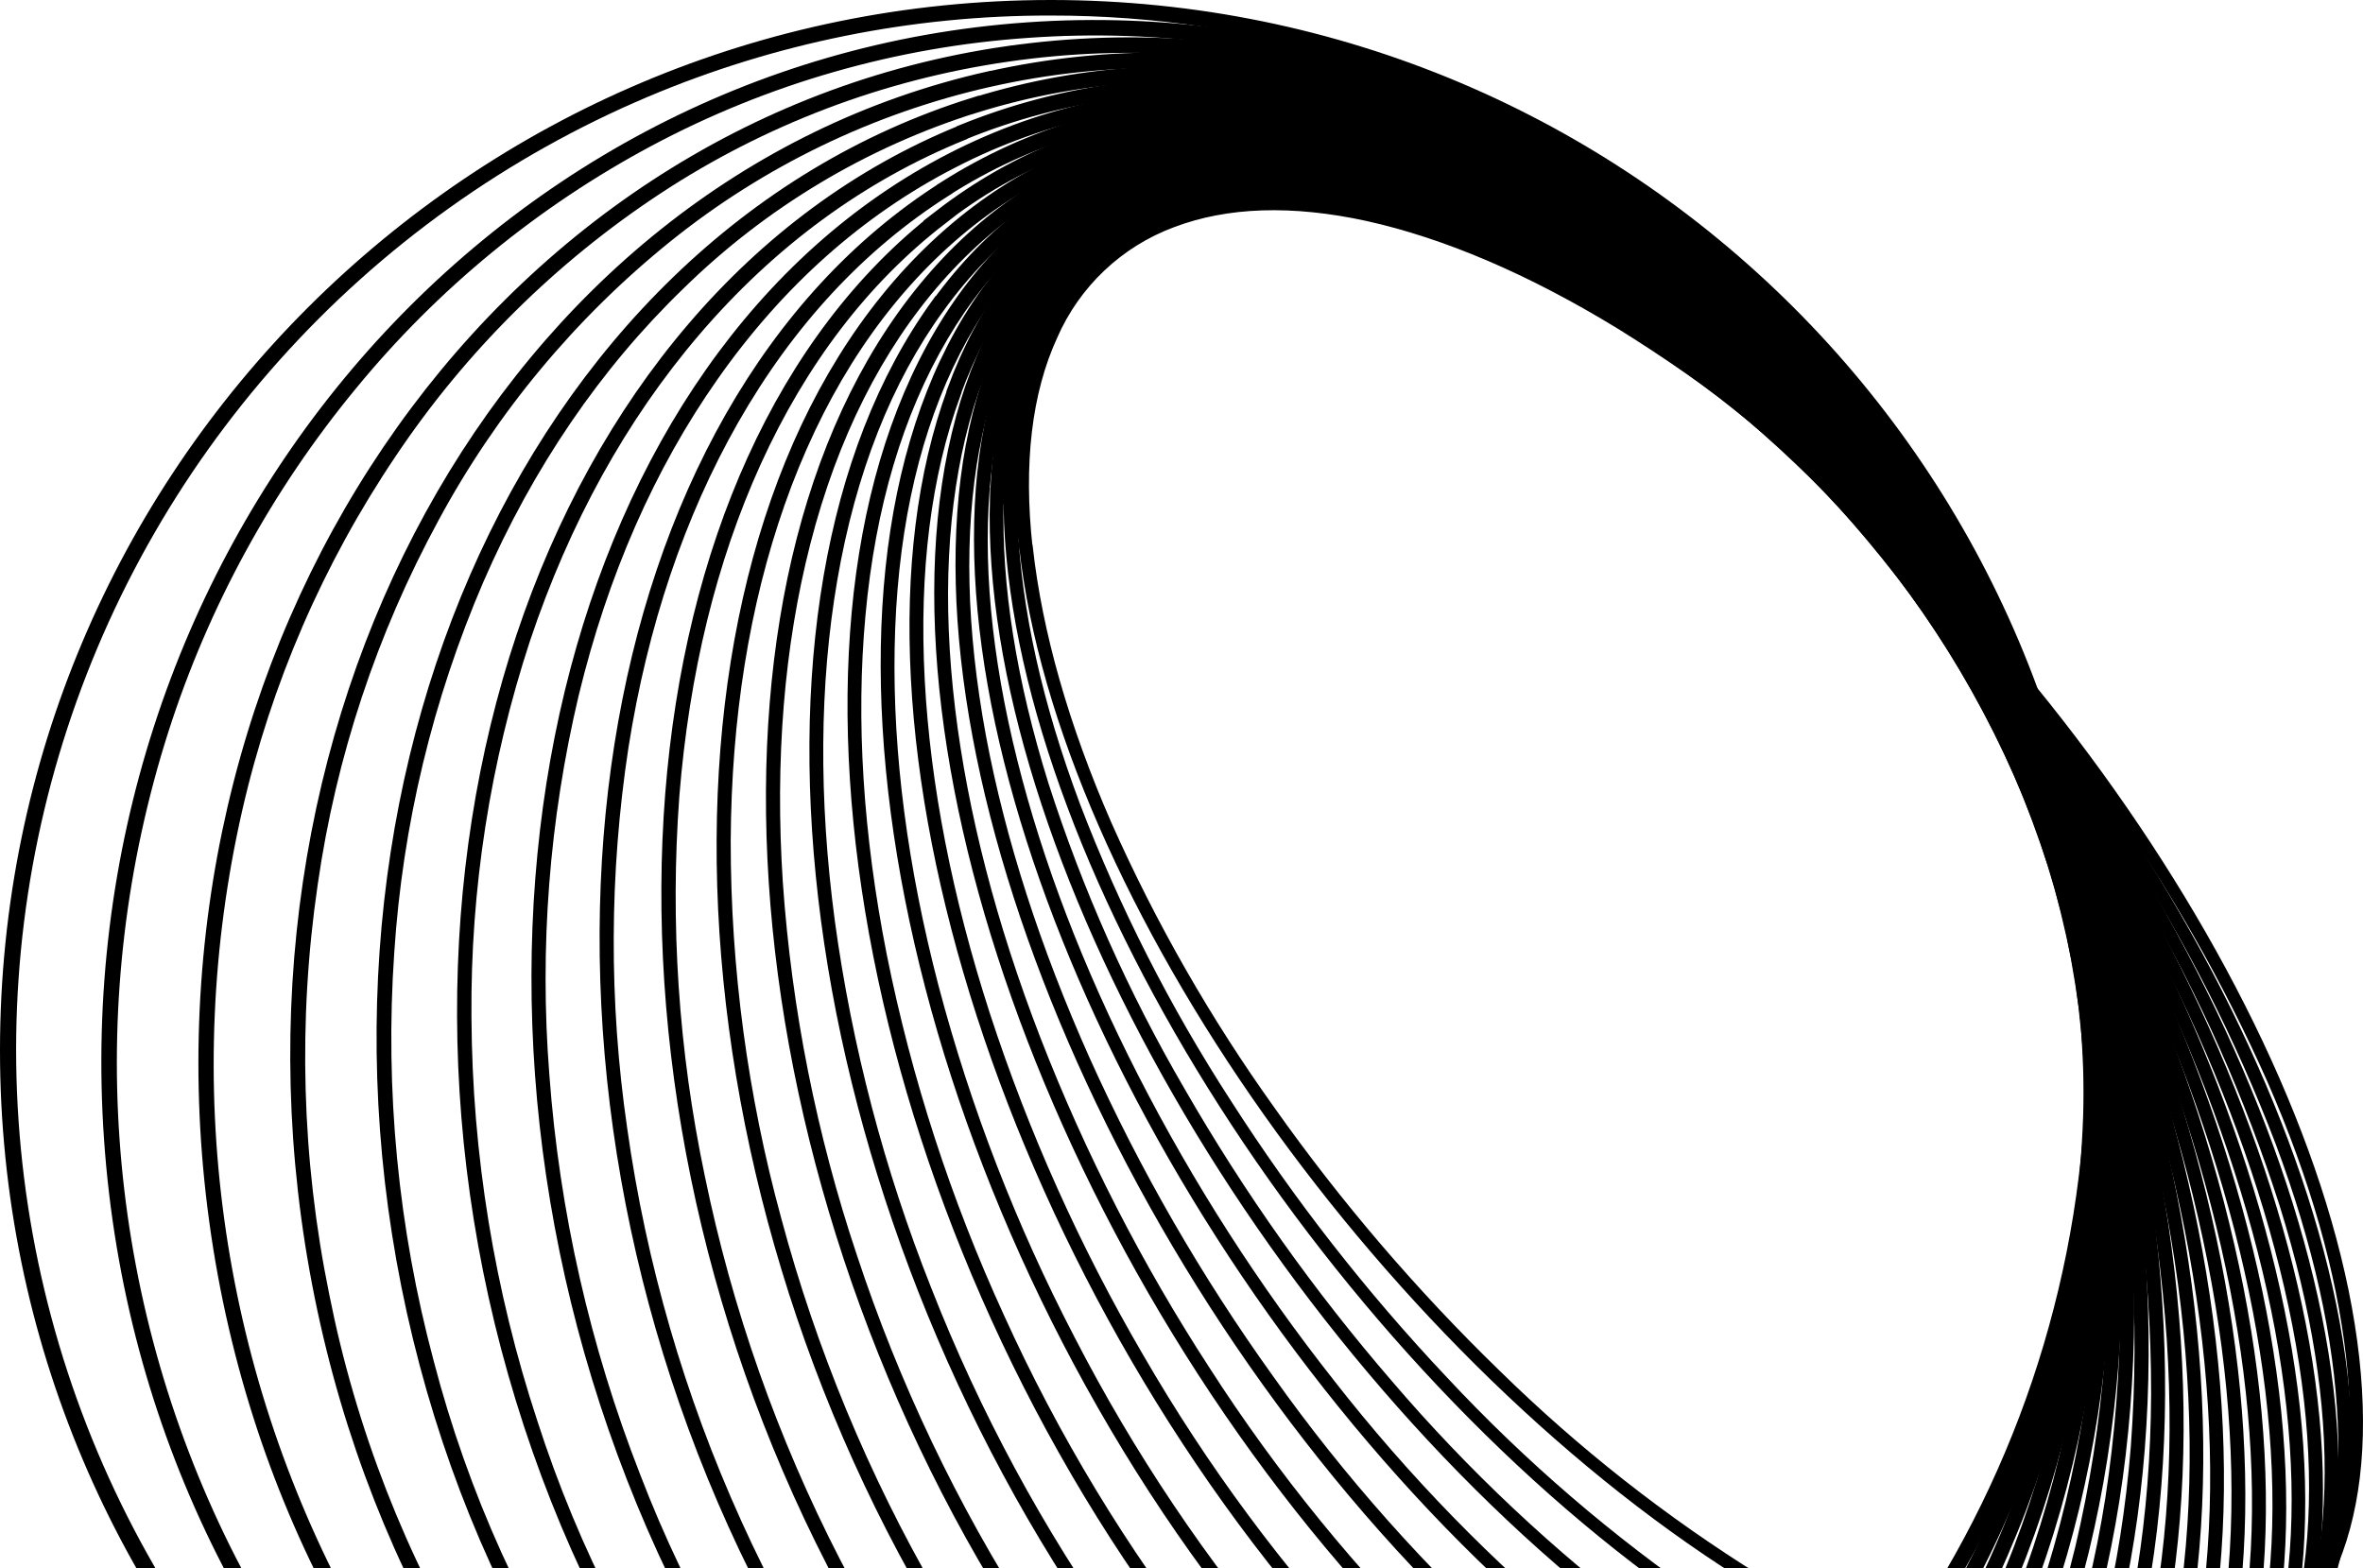 <svg width="446" height="296" viewBox="0 0 446 296" fill="none" xmlns="http://www.w3.org/2000/svg">
<path d="M193.909 103.508C192.141 87.494 193.731 73.976 198.641 63.309C200.781 58.411 203.886 53.995 207.772 50.323C211.657 46.651 216.243 43.799 221.255 41.938C231.542 38.039 243.943 37.638 258.159 40.741C272.879 44.004 288.89 50.819 305.752 61.112C323.707 72.233 340.375 85.308 355.45 100.096C371.117 115.304 385.346 131.925 397.956 149.747C410.072 166.667 420.435 184.775 428.884 203.792C437.011 222.396 441.977 239.943 443.792 255.958C445.606 271.972 443.96 285.49 439.059 296.157C434.318 306.44 426.714 313.639 416.436 317.528C406.158 321.417 393.748 321.828 379.532 318.725C364.821 315.518 348.801 308.665 331.939 298.382C314.003 287.25 297.352 274.173 282.287 259.389C266.621 244.181 252.392 227.56 239.781 209.738C227.663 192.819 217.301 174.711 208.853 155.693C200.736 137.098 195.76 119.541 193.955 103.527L193.909 103.508ZM193.357 103.172C200.614 168.996 262.685 256.649 332.004 298.943C401.323 341.236 451.591 322.146 444.297 256.322C437.002 190.498 375.015 102.845 305.696 60.542C236.377 18.239 186.062 37.32 193.31 103.153L193.357 103.172Z" stroke="currentColor" stroke-width="2"/>
<path d="M191.103 99.049C190.42 82.951 193.086 69.573 199.015 59.299C201.711 54.492 205.338 50.27 209.685 46.88C214.032 43.489 219.011 40.999 224.332 39.554C235.405 36.385 248.479 36.853 263.181 40.938C278.397 45.164 294.707 53.091 311.663 64.553C329.588 76.826 346.11 91.031 360.931 106.912C376.203 123.092 389.927 140.666 401.922 159.405C413.36 177.054 422.915 195.854 430.427 215.497C437.591 234.615 441.566 252.48 442.239 268.579C442.913 284.677 440.257 298.046 434.327 308.329C431.63 313.138 428.002 317.361 423.653 320.751C419.305 324.141 414.324 326.63 409.001 328.074C397.938 331.243 384.863 330.775 370.161 326.69C354.945 322.464 338.635 314.537 321.679 303.075C303.754 290.802 287.232 276.597 272.411 260.716C257.139 244.536 243.415 226.962 231.421 208.223C219.982 190.574 210.428 171.774 202.915 152.131C195.751 133.013 191.776 115.148 191.103 99.049V99.049ZM190.504 98.647C193.31 164.817 252.024 256.584 321.707 303.618C391.391 350.651 445.625 335.123 442.838 268.953C440.051 202.783 381.319 111.006 311.635 63.983C241.951 16.959 187.717 32.477 190.504 98.647V98.647Z" stroke="currentColor" stroke-width="2"/>
<path d="M188.475 94.403C188.952 78.305 192.73 65.142 199.697 55.298C206.44 45.79 215.867 39.76 227.754 37.367C239.641 34.974 253.305 36.357 268.446 41.462C284.111 46.734 300.655 55.802 317.62 68.395C335.455 81.802 351.763 97.126 366.252 114.092C381.033 131.2 394.148 149.679 405.419 169.277C416.095 187.604 424.74 207.039 431.203 227.239C437.329 246.815 440.191 264.905 439.714 281.012C439.237 297.12 435.468 310.274 428.491 320.118C421.748 329.626 412.312 335.656 400.434 338.049C388.557 340.442 374.884 339.058 359.752 333.963C344.078 328.681 327.533 319.613 310.578 307.02C292.748 293.611 276.44 278.291 261.946 261.333C247.161 244.207 234.04 225.713 222.76 206.101C212.082 187.788 203.427 168.369 196.948 148.186C190.831 128.61 187.97 110.52 188.437 94.412L188.475 94.403ZM187.839 93.973C185.903 160.181 240.838 255.818 310.559 307.591C380.28 359.364 438.404 347.65 440.34 281.461C442.276 215.272 387.341 119.598 317.629 67.825C247.918 16.052 189.821 27.756 187.876 94.001L187.839 93.973Z" stroke="currentColor" stroke-width="2"/>
<path d="M186.062 89.588C187.745 73.555 192.683 60.691 200.736 51.361C208.517 42.349 218.86 36.983 231.495 35.468C244.13 33.954 258.392 36.235 273.917 42.386C289.984 48.743 306.65 58.943 323.578 72.685C341.22 87.216 357.214 103.637 371.274 121.654C385.486 139.679 397.908 159.044 408.365 179.475C418.718 199.697 426.406 219.759 431.203 239.017C436.188 258.967 437.872 277.216 436.188 293.24C434.505 309.263 429.576 322.136 421.514 331.466C413.743 340.488 403.39 345.845 390.764 347.359C378.139 348.874 363.858 346.593 348.342 340.451C332.275 334.084 315.563 323.894 298.682 310.142C281.035 295.617 265.04 279.195 250.985 261.174C236.771 243.151 224.348 223.785 213.894 203.352C203.551 183.093 195.863 163.05 191.047 143.773C186.053 123.823 184.379 105.574 186.053 89.55L186.062 89.588ZM185.463 89.064C178.561 154.972 229.223 254.209 298.626 310.722C368.029 367.235 429.903 359.643 436.815 293.735C443.726 227.827 393.037 128.59 323.652 72.05C254.268 15.509 192.375 23.193 185.473 89.102L185.463 89.064Z" stroke="currentColor" stroke-width="2"/>
<path d="M183.883 84.615C186.829 68.722 192.955 56.251 202.101 47.501C210.93 39.087 222.19 34.413 235.563 33.758C248.937 33.104 263.798 36.404 279.603 43.612C296.007 51.09 312.804 62.412 329.526 77.267C346.904 92.904 362.499 110.414 376.025 129.479C389.571 148.363 401.195 168.554 410.722 189.75C420.074 210.682 426.696 231.212 430.362 250.779C434.103 271.028 434.551 289.342 431.615 305.225C428.678 321.109 422.543 333.589 413.397 342.34C404.568 350.754 393.308 355.428 379.934 356.082C366.561 356.737 351.709 353.446 335.876 346.229C319.472 338.75 302.675 327.429 285.953 312.573C268.587 296.932 253.003 279.422 239.482 260.361C225.928 241.49 214.295 221.312 204.757 200.127C195.405 179.196 188.783 158.666 185.117 139.108C181.376 118.85 180.928 100.536 183.864 84.652L183.883 84.615ZM183.275 84.129C171.192 149.392 217.102 251.929 285.832 313.172C354.562 374.415 420.074 371.134 432.167 305.824C444.259 240.514 398.358 137.959 329.628 76.725C260.899 15.491 195.386 18.828 183.294 84.091L183.275 84.129Z" stroke="currentColor" stroke-width="2"/>
<path d="M181.966 79.529C186.222 63.898 193.572 51.867 203.813 43.78C213.708 35.964 225.875 32.141 239.969 32.403C254.063 32.664 269.382 37.002 285.486 45.304C302.143 53.867 318.977 66.348 335.437 82.334C352.449 99.031 367.538 117.579 380.421 137.631C393.222 157.319 403.95 178.278 412.434 200.174C420.739 221.676 426.163 242.645 428.557 262.418C431.026 282.882 430.119 301.187 425.873 316.818C421.627 332.449 414.258 344.481 404.017 352.567C394.122 360.383 381.955 364.216 367.861 363.954C353.767 363.692 338.458 359.345 322.344 351.053C305.669 342.461 288.863 329.981 272.403 313.957C255.39 297.262 240.298 278.717 227.409 258.669C214.615 238.977 203.887 218.019 195.396 196.126C187.091 174.624 181.667 153.646 179.282 133.883C176.823 113.446 177.758 95.142 181.966 79.529ZM181.386 78.968C163.898 143.231 204.58 248.713 272.253 314.555C339.926 380.398 408.964 381.698 426.453 317.425C443.942 253.153 403.26 147.681 335.587 81.838C267.914 15.996 198.875 14.677 181.386 78.94V78.968Z" stroke="currentColor" stroke-width="2"/>
<path d="M180.319 74.275C185.931 58.971 194.544 47.482 205.888 40.124C216.859 33.029 229.914 30.056 244.691 31.299C259.467 32.542 275.235 37.937 291.546 47.341C308.427 57.073 325.148 70.713 341.262 87.821C357.816 105.558 372.301 125.116 384.442 146.12C396.381 166.565 406.1 188.227 413.434 210.738C420.579 232.801 424.731 254.069 425.788 273.954C426.882 294.521 424.591 312.741 418.97 328.045C413.35 343.349 404.755 354.829 393.401 362.187C382.44 369.292 369.385 372.255 354.608 371.012C339.831 369.768 324.063 364.374 307.753 354.969C290.919 345.237 274.141 331.598 258.037 314.49C241.489 296.763 227.009 277.214 214.876 256.219C202.941 235.772 193.222 214.11 185.884 191.601C178.748 169.538 174.596 148.27 173.539 128.385C172.445 107.818 174.736 89.597 180.347 74.303L180.319 74.275ZM179.786 73.695C156.667 136.556 191.635 244.617 257.859 315.022C324.082 385.427 396.487 391.532 419.569 328.643C442.65 265.755 407.682 157.693 341.421 87.288C275.161 16.883 202.839 10.779 179.758 73.667L179.786 73.695Z" stroke="currentColor" stroke-width="2"/>
<path d="M178.984 68.937C186.008 54.063 195.884 43.209 208.341 36.656C220.378 30.336 234.303 28.242 249.734 30.551C265.166 32.86 281.317 39.329 297.749 49.828C314.761 60.71 331.323 75.472 347.035 93.683C363.043 112.413 376.824 132.937 388.101 154.842C399.108 175.985 407.733 198.284 413.82 221.33C419.702 243.832 422.499 265.343 422.153 285.256C421.788 305.87 418.038 323.857 411.023 338.731C404.009 353.604 394.077 364.458 381.639 371.002C369.612 377.331 355.677 379.416 340.255 377.107C324.833 374.798 308.635 368.403 292.203 357.839C275.191 346.948 258.628 332.196 242.973 313.985C226.961 295.256 213.18 274.732 201.907 252.825C190.897 231.682 182.268 209.383 176.179 186.338C170.306 163.826 167.5 142.324 167.855 122.411C168.22 101.797 171.961 83.801 178.984 68.937V68.937ZM178.433 68.292C149.572 129.413 178.358 239.653 242.72 314.508C307.082 389.363 382.667 400.497 411.566 339.422C440.464 278.347 411.641 168.061 347.269 93.197C282.897 18.332 207.294 7.17 178.433 68.31V68.292Z" stroke="currentColor" stroke-width="2"/>
<path d="M177.963 63.515C186.426 49.174 197.602 39.031 211.163 33.366C224.256 27.897 239.042 26.822 255.119 30.168C271.195 33.515 287.637 41.106 304.115 52.736C321.183 64.787 337.494 80.661 352.597 99.919C367.966 119.603 380.932 141.047 391.222 163.798C401.2 185.572 408.616 208.43 413.322 231.913C417.839 254.771 419.195 276.422 417.371 296.26C415.501 316.827 410.217 334.487 401.753 348.837C393.289 363.187 382.113 373.321 368.552 378.987C355.459 384.446 340.673 385.531 324.644 382.184C308.614 378.837 292.116 371.246 275.638 359.616C258.57 347.566 242.259 331.692 227.156 312.433C211.791 292.747 198.825 271.303 188.531 248.554C178.547 226.78 171.122 203.922 166.403 180.439C161.886 157.582 160.521 135.93 162.354 116.092C164.224 95.525 169.499 77.865 177.963 63.515V63.515ZM177.43 62.842C142.639 121.804 164.767 233.783 226.856 312.938C288.946 392.094 367.486 408.472 402.286 349.51C437.086 290.548 414.949 178.626 352.859 99.414C290.77 20.203 212.229 3.88 177.43 62.842V62.842Z" stroke="currentColor" stroke-width="2"/>
<path d="M177.3 58.027C187.242 44.303 199.746 34.964 214.372 30.261C228.532 25.727 244.131 25.68 260.722 30.13C277.313 34.58 294.063 43.331 310.56 56.082C327.591 69.292 343.555 86.26 358.005 106.565C372.621 127.147 384.666 149.437 393.87 172.941C402.735 195.285 408.856 218.621 412.098 242.439C415.166 265.558 415.007 287.247 411.63 306.945C408.123 327.297 401.343 344.574 391.373 358.297C381.404 372.021 368.928 381.361 354.292 386.054C340.132 390.597 324.542 390.644 307.951 386.194C291.36 381.744 274.601 373.012 258.15 360.251C241.073 347.023 225.109 330.074 210.669 309.787C196.045 289.192 183.997 266.885 174.794 243.365C165.932 221.023 159.812 197.69 156.566 173.876C153.499 150.756 153.658 129.058 157.043 109.37C160.541 89.018 167.331 71.732 177.3 58.017V58.027ZM176.786 57.298C135.916 113.698 150.927 226.939 210.314 310.236C269.7 393.533 350.972 415.353 391.841 358.952C432.71 302.551 417.7 189.32 358.313 106.014C298.926 22.707 217.655 0.934 176.823 57.326L176.786 57.298Z" stroke="currentColor" stroke-width="2"/>
<path d="M177.002 52.54C188.449 39.545 202.253 31.094 217.974 27.429C233.171 23.886 249.547 24.933 266.606 30.523C283.664 36.114 300.695 45.995 317.033 59.897C333.942 74.238 349.467 92.281 363.149 113.502C376.933 134.946 387.95 158.046 395.938 182.253C403.582 205.099 408.296 228.822 409.967 252.854C411.482 276.132 409.723 297.728 404.729 317.136C399.558 337.198 391.131 353.96 379.684 366.955C368.237 379.949 354.433 388.391 338.712 392.065C323.514 395.609 307.138 394.561 290.08 388.962C273.021 383.362 256.028 373.49 239.69 359.616C222.772 345.256 207.256 327.213 193.574 305.992C179.788 284.546 168.771 261.442 160.785 237.232C153.141 214.389 148.427 190.669 146.757 166.64C145.241 143.362 147 121.767 151.994 102.349C157.128 82.334 165.601 65.506 177.002 52.54ZM176.515 51.792C129.455 105.191 136.899 219.208 193.144 306.45C249.388 393.692 333.119 421.112 380.189 367.703C427.259 314.294 419.805 200.277 363.561 113.044C307.316 25.812 223.585 -1.617 176.515 51.792V51.792Z" stroke="currentColor" stroke-width="2"/>
<path d="M177.083 47.023C190.064 34.87 205.139 27.391 221.974 24.829C238.2 22.361 255.314 24.54 272.859 31.317C290.404 38.095 307.463 49.08 323.614 64.103C340.317 79.613 355.29 98.693 368.093 120.822C380.949 143.062 390.819 166.897 397.45 191.713C403.809 214.982 407.024 238.997 407.008 263.118C406.896 286.443 403.454 307.889 396.795 326.876C389.893 346.508 379.812 362.663 366.868 374.826C353.925 386.988 338.811 394.458 321.977 397.019C305.751 399.487 288.627 397.309 271.092 390.531C253.556 383.754 236.488 372.769 220.337 357.746C203.624 342.236 188.661 323.155 175.848 301.027C162.997 278.789 153.121 254.962 146.473 230.155C140.123 206.884 136.909 182.87 136.915 158.749C137.036 135.424 140.469 113.969 147.137 94.991C154.039 75.359 164.12 59.205 177.064 47.042L177.083 47.023ZM176.615 46.257C123.307 96.253 122.718 210.513 175.362 301.476C228.006 392.439 313.934 425.617 367.27 375.62C420.606 325.623 421.186 211.345 368.542 120.392C315.898 29.438 229.97 -3.759 176.634 46.238L176.615 46.257Z" stroke="currentColor" stroke-width="2"/>
<path d="M177.589 41.527C191.59 30.492 208.557 23.87 226.333 22.502C243.551 21.165 261.367 24.531 279.286 32.514C297.205 40.498 314.301 52.717 330.199 68.787C346.613 85.419 360.922 105.5 372.743 128.46C384.571 151.428 393.199 175.905 398.387 201.212C403.344 224.833 404.956 249.033 403.175 273.103C401.305 296.372 396.161 317.528 387.763 336.001C379.074 355.128 367.3 370.516 352.785 381.744C338.775 392.777 321.797 399.393 304.013 400.75C286.796 402.087 268.979 398.721 251.061 390.738C233.142 382.754 216.018 370.554 200.203 354.483C183.799 337.852 169.49 317.771 157.659 294.811C145.835 271.843 137.21 247.365 132.025 222.059C127.064 198.438 125.449 174.238 127.227 150.168C129.098 126.899 134.251 105.743 142.64 87.27C151.337 68.142 163.103 52.754 177.627 41.527H177.589ZM177.206 40.713C117.492 86.868 108.551 200.81 157.108 295.203C205.665 389.597 293.492 428.712 353.178 382.558C412.864 336.403 421.852 222.461 373.22 128.067C324.588 33.674 236.845 -5.441 177.168 40.713H177.206Z" stroke="currentColor" stroke-width="2"/>
<path d="M178.516 36.076C194.197 26.003 212.426 20.607 231.066 20.52C249.247 20.38 267.708 24.989 285.936 34.206C304.163 43.424 321.278 56.774 336.747 73.92C352.758 91.682 366.309 112.689 377.036 136.416C387.74 160.047 395.008 185.087 398.621 210.775C402.095 234.676 402.01 258.959 398.369 282.835C394.74 305.907 387.735 326.662 377.569 344.536C367.029 363.009 353.543 377.537 337.476 387.727C321.782 397.803 303.541 403.202 284.888 403.293C266.717 403.424 248.256 398.824 230.019 389.606C211.782 380.388 194.705 367.029 179.245 349.902C163.244 332.14 149.683 311.133 138.956 287.397C128.257 263.765 120.991 238.725 117.38 213.038C113.908 189.14 113.99 164.861 117.623 140.987C121.261 117.905 128.257 97.16 138.432 79.286C148.963 60.822 162.449 46.285 178.525 36.095L178.516 36.076ZM178.142 35.263C112.087 77.145 94.289 190.18 138.395 287.734C182.5 385.287 271.786 430.404 337.841 388.522C403.896 346.64 421.703 233.605 377.597 136.051C333.492 38.498 244.159 -6.638 178.132 35.244L178.142 35.263Z" stroke="currentColor" stroke-width="2"/>
<path d="M179.891 30.71C197.254 21.723 216.735 17.625 236.248 18.856C255.345 19.987 274.396 25.867 292.857 36.328C311.319 46.79 328.331 61.308 343.294 79.529C359.246 99.107 371.978 121.099 381.012 144.68C390.492 168.922 396.29 194.446 398.211 220.404C400.098 244.502 398.224 268.746 392.655 292.268C387.147 315.032 378.272 335.272 366.282 352.333C353.862 370.03 338.627 383.586 321.008 392.626C303.645 401.613 284.164 405.711 264.651 404.48C245.554 403.349 226.503 397.468 208.042 387.007C189.58 376.546 172.615 362.028 157.642 343.854C141.671 324.265 128.926 302.256 119.887 278.656C110.401 254.416 104.603 228.89 102.689 202.932C100.797 178.834 102.671 154.589 108.244 131.068C113.752 108.295 122.628 88.064 134.617 71.003C147.037 53.306 162.262 39.75 179.891 30.71V30.71ZM179.555 29.85C107.112 67.02 80.121 178.541 119.261 278.936C158.4 379.332 248.836 430.572 321.307 393.402C393.778 356.231 420.74 244.711 381.638 144.315C342.537 43.92 251.997 -7.321 179.555 29.85V29.85Z" stroke="currentColor" stroke-width="2"/>
<path d="M181.723 25.447C200.723 17.678 221.41 14.957 241.774 17.547C261.75 20.015 281.315 27.213 299.936 38.937C318.556 50.66 335.306 66.329 349.69 85.493C364.92 105.98 376.682 128.826 384.508 153.122C392.667 177.862 396.887 203.731 397.012 229.781C397.218 253.998 393.465 278.085 385.902 301.093C378.42 323.417 367.637 342.966 353.786 359.176C339.449 375.957 322.465 388.419 303.284 396.206C284.285 403.99 263.593 406.722 243.224 404.134C223.256 401.675 203.682 394.477 185.062 382.754C166.441 371.03 149.692 355.362 135.308 336.197C120.078 315.711 108.315 292.864 100.489 268.569C92.332 243.828 88.112 217.959 87.985 191.909C87.782 167.699 91.534 143.618 99.096 120.616C106.578 98.282 117.361 78.743 131.212 62.533C145.549 45.752 162.532 33.29 181.714 25.493L181.723 25.447ZM181.424 24.615C102.64 56.596 66.101 165.967 99.825 268.84C133.55 371.713 224.781 429.17 303.583 397.123C382.385 365.075 418.915 255.724 385.191 152.851C351.467 49.978 260.235 -7.414 181.433 24.568L181.424 24.615Z" stroke="currentColor" stroke-width="2"/>
<path d="M184.041 20.333C204.615 13.904 226.456 12.636 247.636 16.64C268.473 20.491 288.487 29.046 307.182 42.022C326.379 55.53 342.927 72.452 356.001 91.944C370.415 113.272 381.101 136.892 387.602 161.797C394.341 187.002 396.869 213.147 395.084 239.176C393.503 263.418 387.785 287.211 378.175 309.525C368.701 331.279 355.926 350.024 340.196 365.225C324.509 380.606 305.407 392.061 284.447 398.655C263.875 405.09 242.036 406.375 220.851 402.395C200.061 398.543 180.038 389.999 161.343 377.004C142.144 363.499 125.592 346.58 112.515 327.091C98.087 305.738 87.394 282.089 80.895 257.154C74.152 231.946 71.624 205.797 73.413 179.765C74.996 155.533 80.711 131.751 90.312 109.444C99.777 87.69 112.562 68.955 128.292 53.745C143.976 38.362 163.08 26.91 184.041 20.323V20.333ZM183.798 19.388C98.701 45.873 52.305 152.448 80.165 257.415C108.026 362.383 199.594 426.047 284.699 399.59C369.805 373.134 416.239 266.586 388.332 161.601C360.424 56.615 268.894 -7.031 183.798 19.426V19.388Z" stroke="currentColor" stroke-width="2"/>
<path d="M186.849 15.388C208.966 10.404 231.942 10.66 253.942 16.136C275.972 21.661 296.615 31.698 314.564 45.612C333.579 60.26 349.718 78.298 362.167 98.816C375.682 120.951 385.18 145.298 390.223 170.735C395.456 196.317 396.197 222.615 392.412 248.451C388.931 272.631 381.165 295.997 369.48 317.453C358.49 337.835 343.547 355.823 325.524 370.367C307.715 384.722 286.848 394.8 264.529 399.825C242.412 404.803 219.437 404.547 197.436 399.077C175.406 393.551 154.763 383.514 136.815 369.6C117.8 354.953 101.66 336.915 89.212 316.397C75.696 294.262 66.198 269.915 61.155 244.478C55.928 218.894 55.194 192.597 58.985 166.762C62.454 142.584 70.207 119.218 81.879 97.759C92.87 77.378 107.812 59.39 125.835 44.846C143.644 30.491 164.512 20.413 186.83 15.388H186.849ZM186.643 14.453C95.365 34.927 38.812 137.987 60.36 244.655C81.907 351.324 173.382 421.205 264.735 400.741C356.088 380.277 412.5 277.226 390.99 170.557C369.48 63.889 277.968 -5.993 186.662 14.472L186.643 14.453Z" stroke="currentColor" stroke-width="2"/>
<path d="M190.159 10.648C213.74 7.22 237.788 9.075 260.563 16.079C283.117 23.04 304.03 34.488 322.045 49.735C340.792 65.491 356.421 84.618 368.123 106.126C393.215 152.389 400.593 206.204 388.876 257.51C383.39 281.525 373.51 304.32 359.734 324.745C346.521 344.481 329.502 361.383 309.672 374.462C289.755 387.586 267.187 396.155 243.576 399.556C219.966 402.958 195.895 401.109 173.082 394.141C150.526 387.178 129.61 375.731 111.591 360.485C92.855 344.734 77.233 325.617 65.531 304.122C40.435 257.857 33.048 204.041 44.75 152.729C50.237 128.719 60.114 105.927 73.883 85.503C87.101 65.766 104.124 48.861 123.955 35.777C143.902 22.629 166.509 14.048 190.159 10.648V10.648ZM190.038 9.713C92.653 23.764 25.709 122.627 40.495 230.539C55.281 338.45 146.176 414.539 243.589 400.488C341.002 386.437 407.917 287.584 393.122 179.682C378.327 71.779 287.413 -4.319 190.038 9.722V9.713Z" stroke="currentColor" stroke-width="2"/>
<path d="M193.982 6.151C218.943 4.356 244 7.861 267.51 16.434C290.502 24.84 311.606 37.704 329.609 54.287C347.993 71.122 363.006 91.3 373.845 113.745C396.768 161.336 400.587 215.895 384.516 266.213C376.905 289.95 364.844 312.022 348.977 331.252C333.472 350.181 314.377 365.86 292.789 377.387C270.687 389.139 246.359 396.113 221.386 397.857C196.412 399.602 171.351 396.077 147.829 387.512C124.851 379.117 103.757 366.27 85.758 349.706C67.374 332.867 52.361 312.686 41.522 290.239C18.593 242.643 14.775 188.076 30.851 137.752C38.465 114.017 50.526 91.945 66.389 72.713C81.897 53.794 100.993 38.125 122.578 26.606C144.669 14.827 169.003 7.856 193.982 6.151V6.151ZM193.917 5.216C90.64 12.443 13.072 106.388 20.638 215.085C28.204 323.782 118.163 405.994 221.45 398.777C324.736 391.56 402.294 297.606 394.729 188.908C387.163 80.211 297.203 -2.001 193.917 5.216Z" stroke="currentColor" stroke-width="2"/>
<path d="M198.333 1.935C237.19 1.904 275.182 13.401 307.499 34.968C339.816 56.535 365.004 87.203 379.874 123.088C394.744 158.974 398.626 198.463 391.031 236.556C383.435 274.649 364.702 309.632 337.204 337.076C316.704 357.537 291.928 373.21 264.655 382.974C237.381 392.737 208.284 396.348 179.45 393.548C150.616 390.748 122.759 381.606 97.875 366.778C72.992 351.95 51.698 331.802 35.52 307.78C19.342 283.757 8.681 256.454 4.301 227.829C-0.079 199.203 1.93 169.963 10.185 142.205C18.439 114.446 32.735 88.857 52.047 67.272C71.359 45.686 95.209 28.639 121.887 17.351C146.072 7.123 172.073 1.88 198.333 1.935V1.935ZM198.333 1C89.351 1 1 89.317 1 198.257C1 307.198 89.351 395.515 198.333 395.515C307.315 395.515 395.665 307.198 395.665 198.257C395.665 89.317 307.315 1 198.333 1Z" stroke="currentColor" stroke-width="2"/>
</svg>
